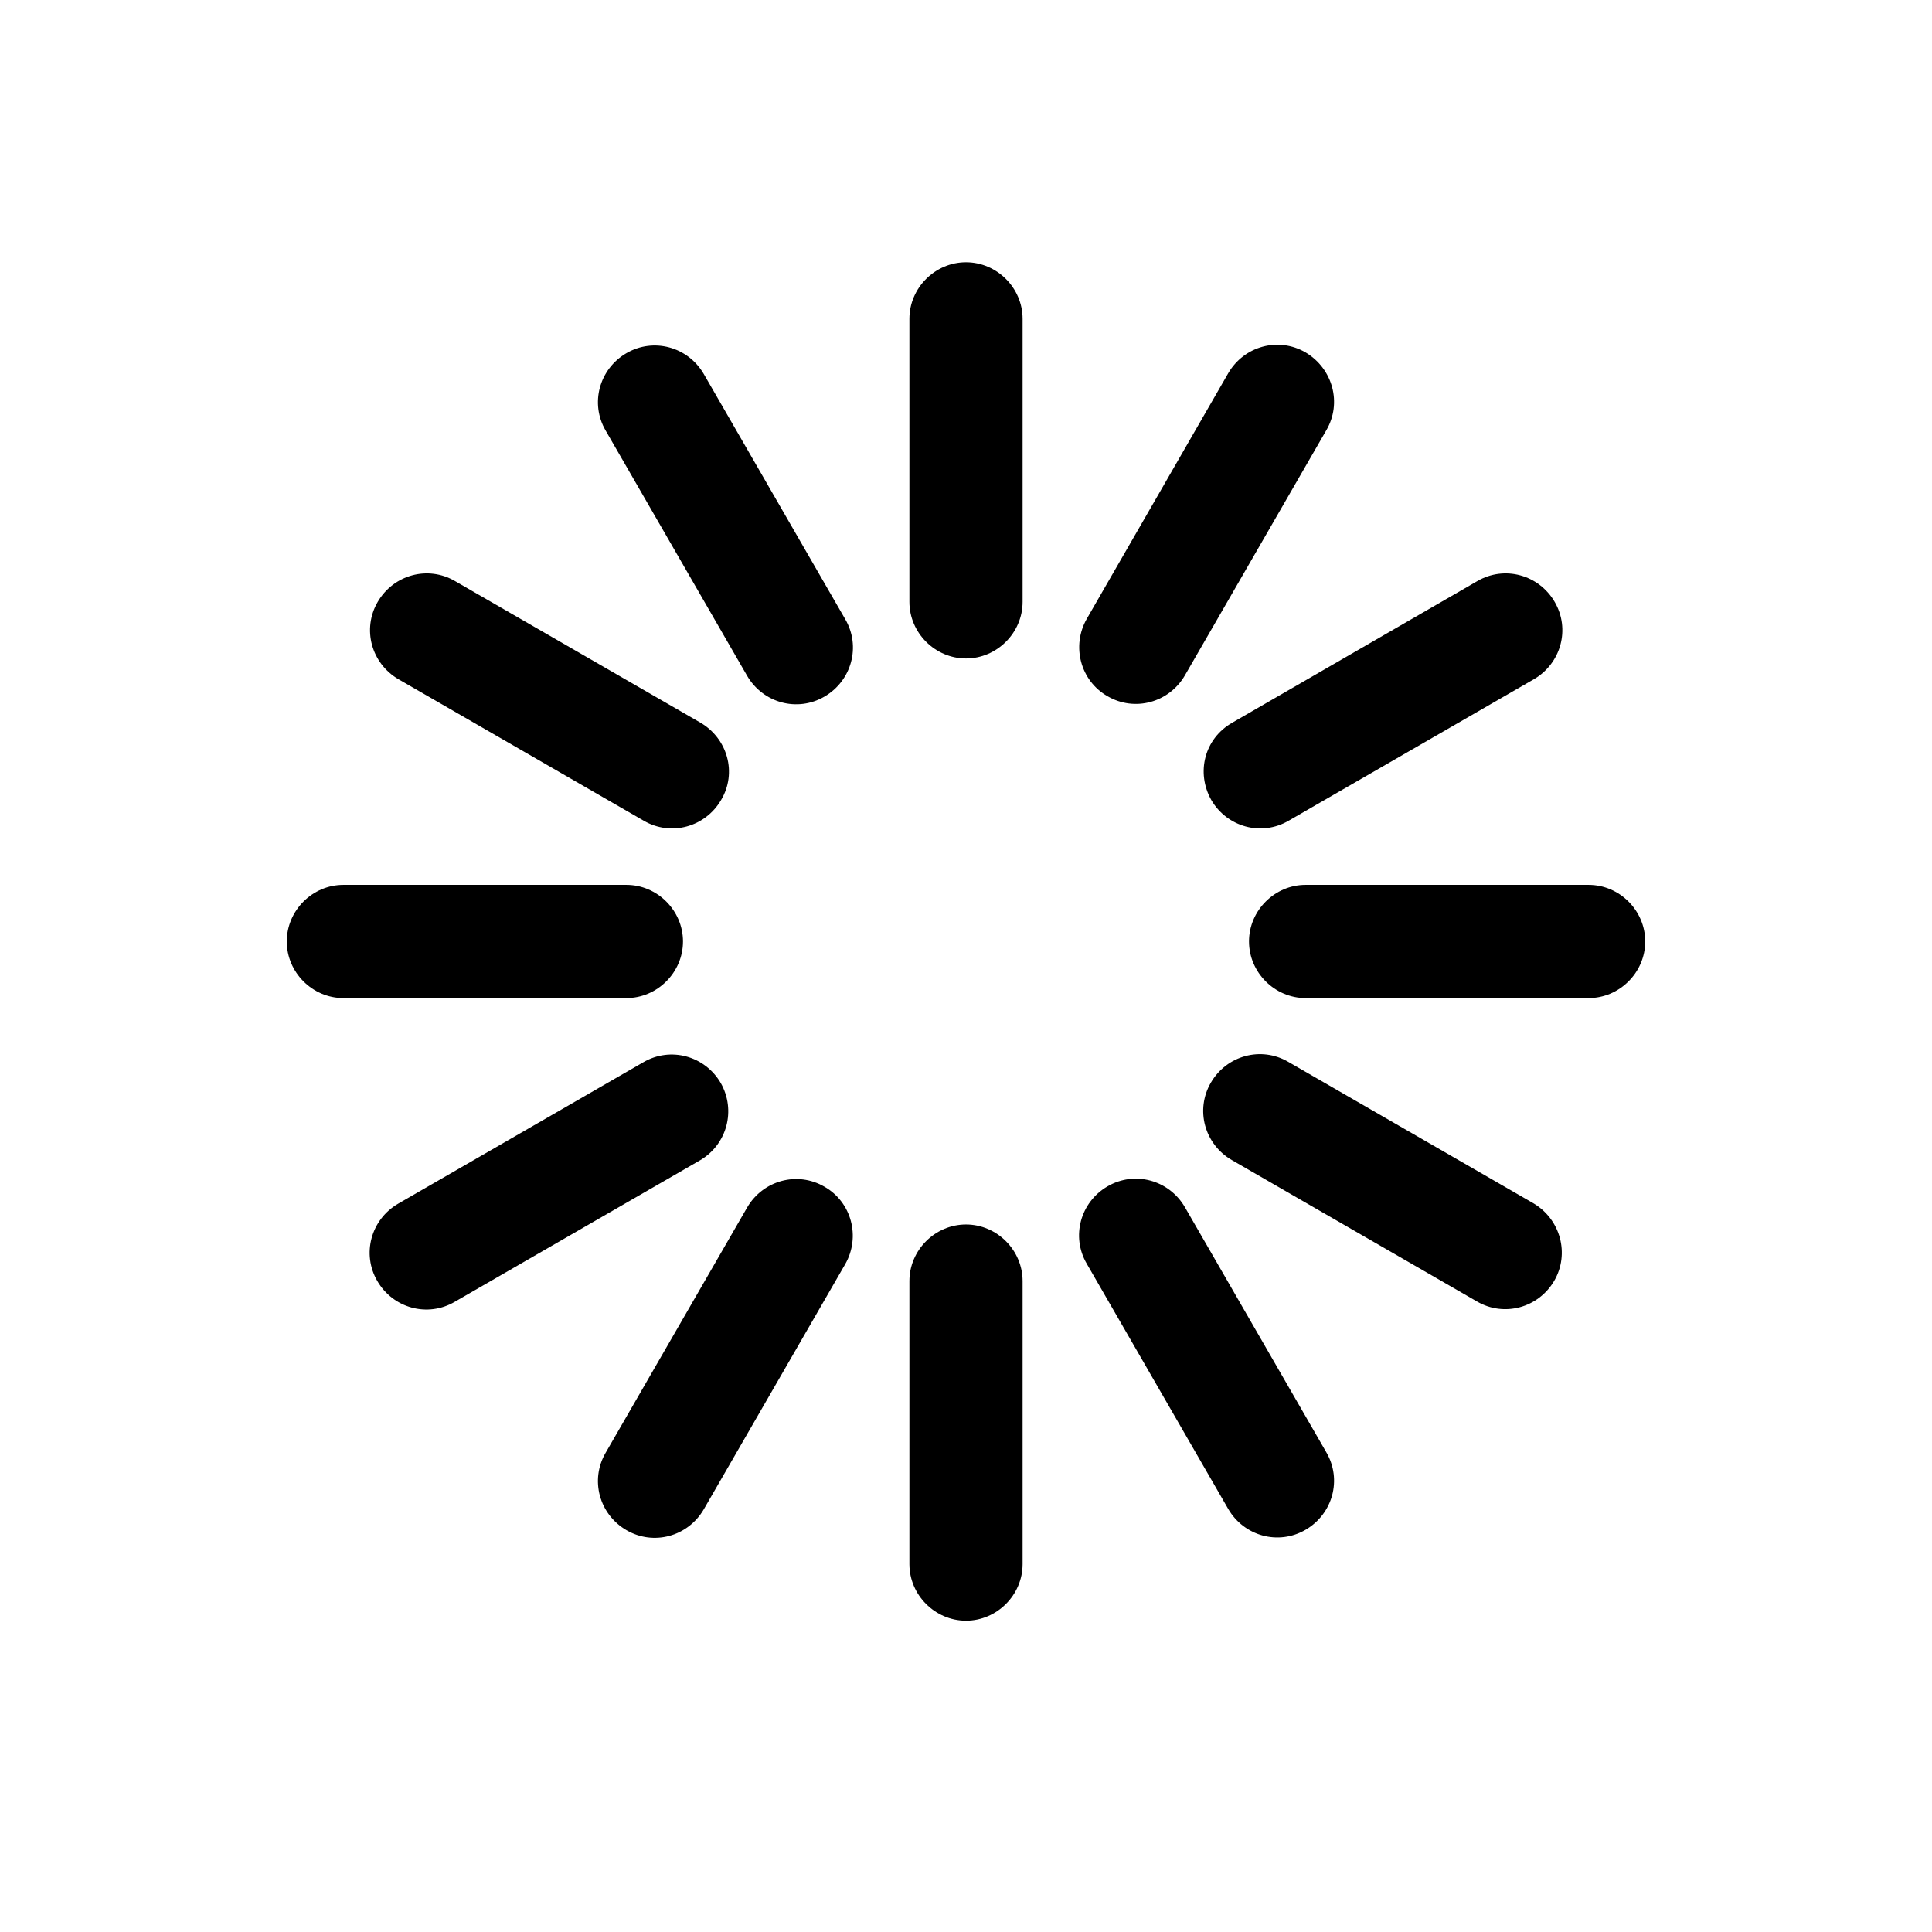 <svg xmlns="http://www.w3.org/2000/svg" width="512" height="512" viewBox="0 0 512 512">
    <path fill-rule="nonzero" d="M421 234.5h-75c-8.2 0-15 6.8-15 15s6.8 15 15 15h75c8.2 0 15-6.8 15-15s-6.8-15-15-15zm-240 15c0-8.2-6.8-15-15-15H91c-8.2 0-15 6.8-15 15s6.8 15 15 15h75c8.2 0 15-6.8 15-15zm75 75c-8.2 0-15 6.8-15 15v75c0 8.2 6.8 15 15 15s15-6.8 15-15v-75c0-8.2-6.8-15-15-15zm0-255c-8.2 0-15 6.8-15 15v75c0 8.2 6.8 15 15 15s15-6.8 15-15v-75c0-8.2-6.8-15-15-15zM321 212c4.2 7.2 13.3 9.7 20.5 5.5l65-37.5c7.2-4.2 9.7-13.3 5.5-20.5-4.2-7.2-13.3-9.7-20.5-5.5l-64.9 37.5c-7.4 4.2-9.7 13.2-5.6 20.5zm-130 75c-4.2-7.2-13.3-9.7-20.5-5.5l-65 37.5c-7.2 4.2-9.7 13.3-5.5 20.5 4.2 7.2 13.3 9.7 20.5 5.5l65-37.5c7.2-4.2 9.6-13.3 5.5-20.5zm123 32.9c-4.2-7.2-13.3-9.7-20.5-5.5-7.2 4.2-9.7 13.3-5.5 20.5l37.5 65c4.2 7.2 13.3 9.7 20.5 5.5 7.2-4.2 9.7-13.3 5.5-20.5l-37.5-65zM186.5 99.1c-4.2-7.2-13.3-9.7-20.5-5.5-7.2 4.2-9.7 13.3-5.5 20.5l37.5 65c4.2 7.2 13.3 9.7 20.5 5.5 7.2-4.2 9.7-13.3 5.5-20.5l-37.5-65zm107 85.4c7.2 4.2 16.3 1.7 20.5-5.5l37.5-65c4.2-7.2 1.7-16.3-5.5-20.6-7.2-4.2-16.3-1.7-20.5 5.5L288 164c-4.1 7.2-1.7 16.4 5.5 20.5zm-75 130c-7.2-4.2-16.3-1.7-20.5 5.5l-37.5 65c-4.2 7.2-1.7 16.3 5.5 20.5 7.2 4.2 16.3 1.7 20.5-5.5l37.5-65c4.1-7.2 1.7-16.4-5.5-20.5zm187.9 4.4l-65-37.5c-7.2-4.2-16.3-1.7-20.5 5.5-4.2 7.2-1.7 16.3 5.5 20.5l65 37.5c7.2 4.2 16.3 1.7 20.5-5.5 4.1-7.1 1.7-16.2-5.5-20.5zM105.6 180l65 37.5c7.2 4.2 16.3 1.7 20.5-5.5 4.3-7.2 1.7-16.3-5.5-20.5l-65-37.5c-7.2-4.2-16.3-1.7-20.5 5.5-4.2 7.2-1.7 16.3 5.5 20.5z"/>
</svg>
